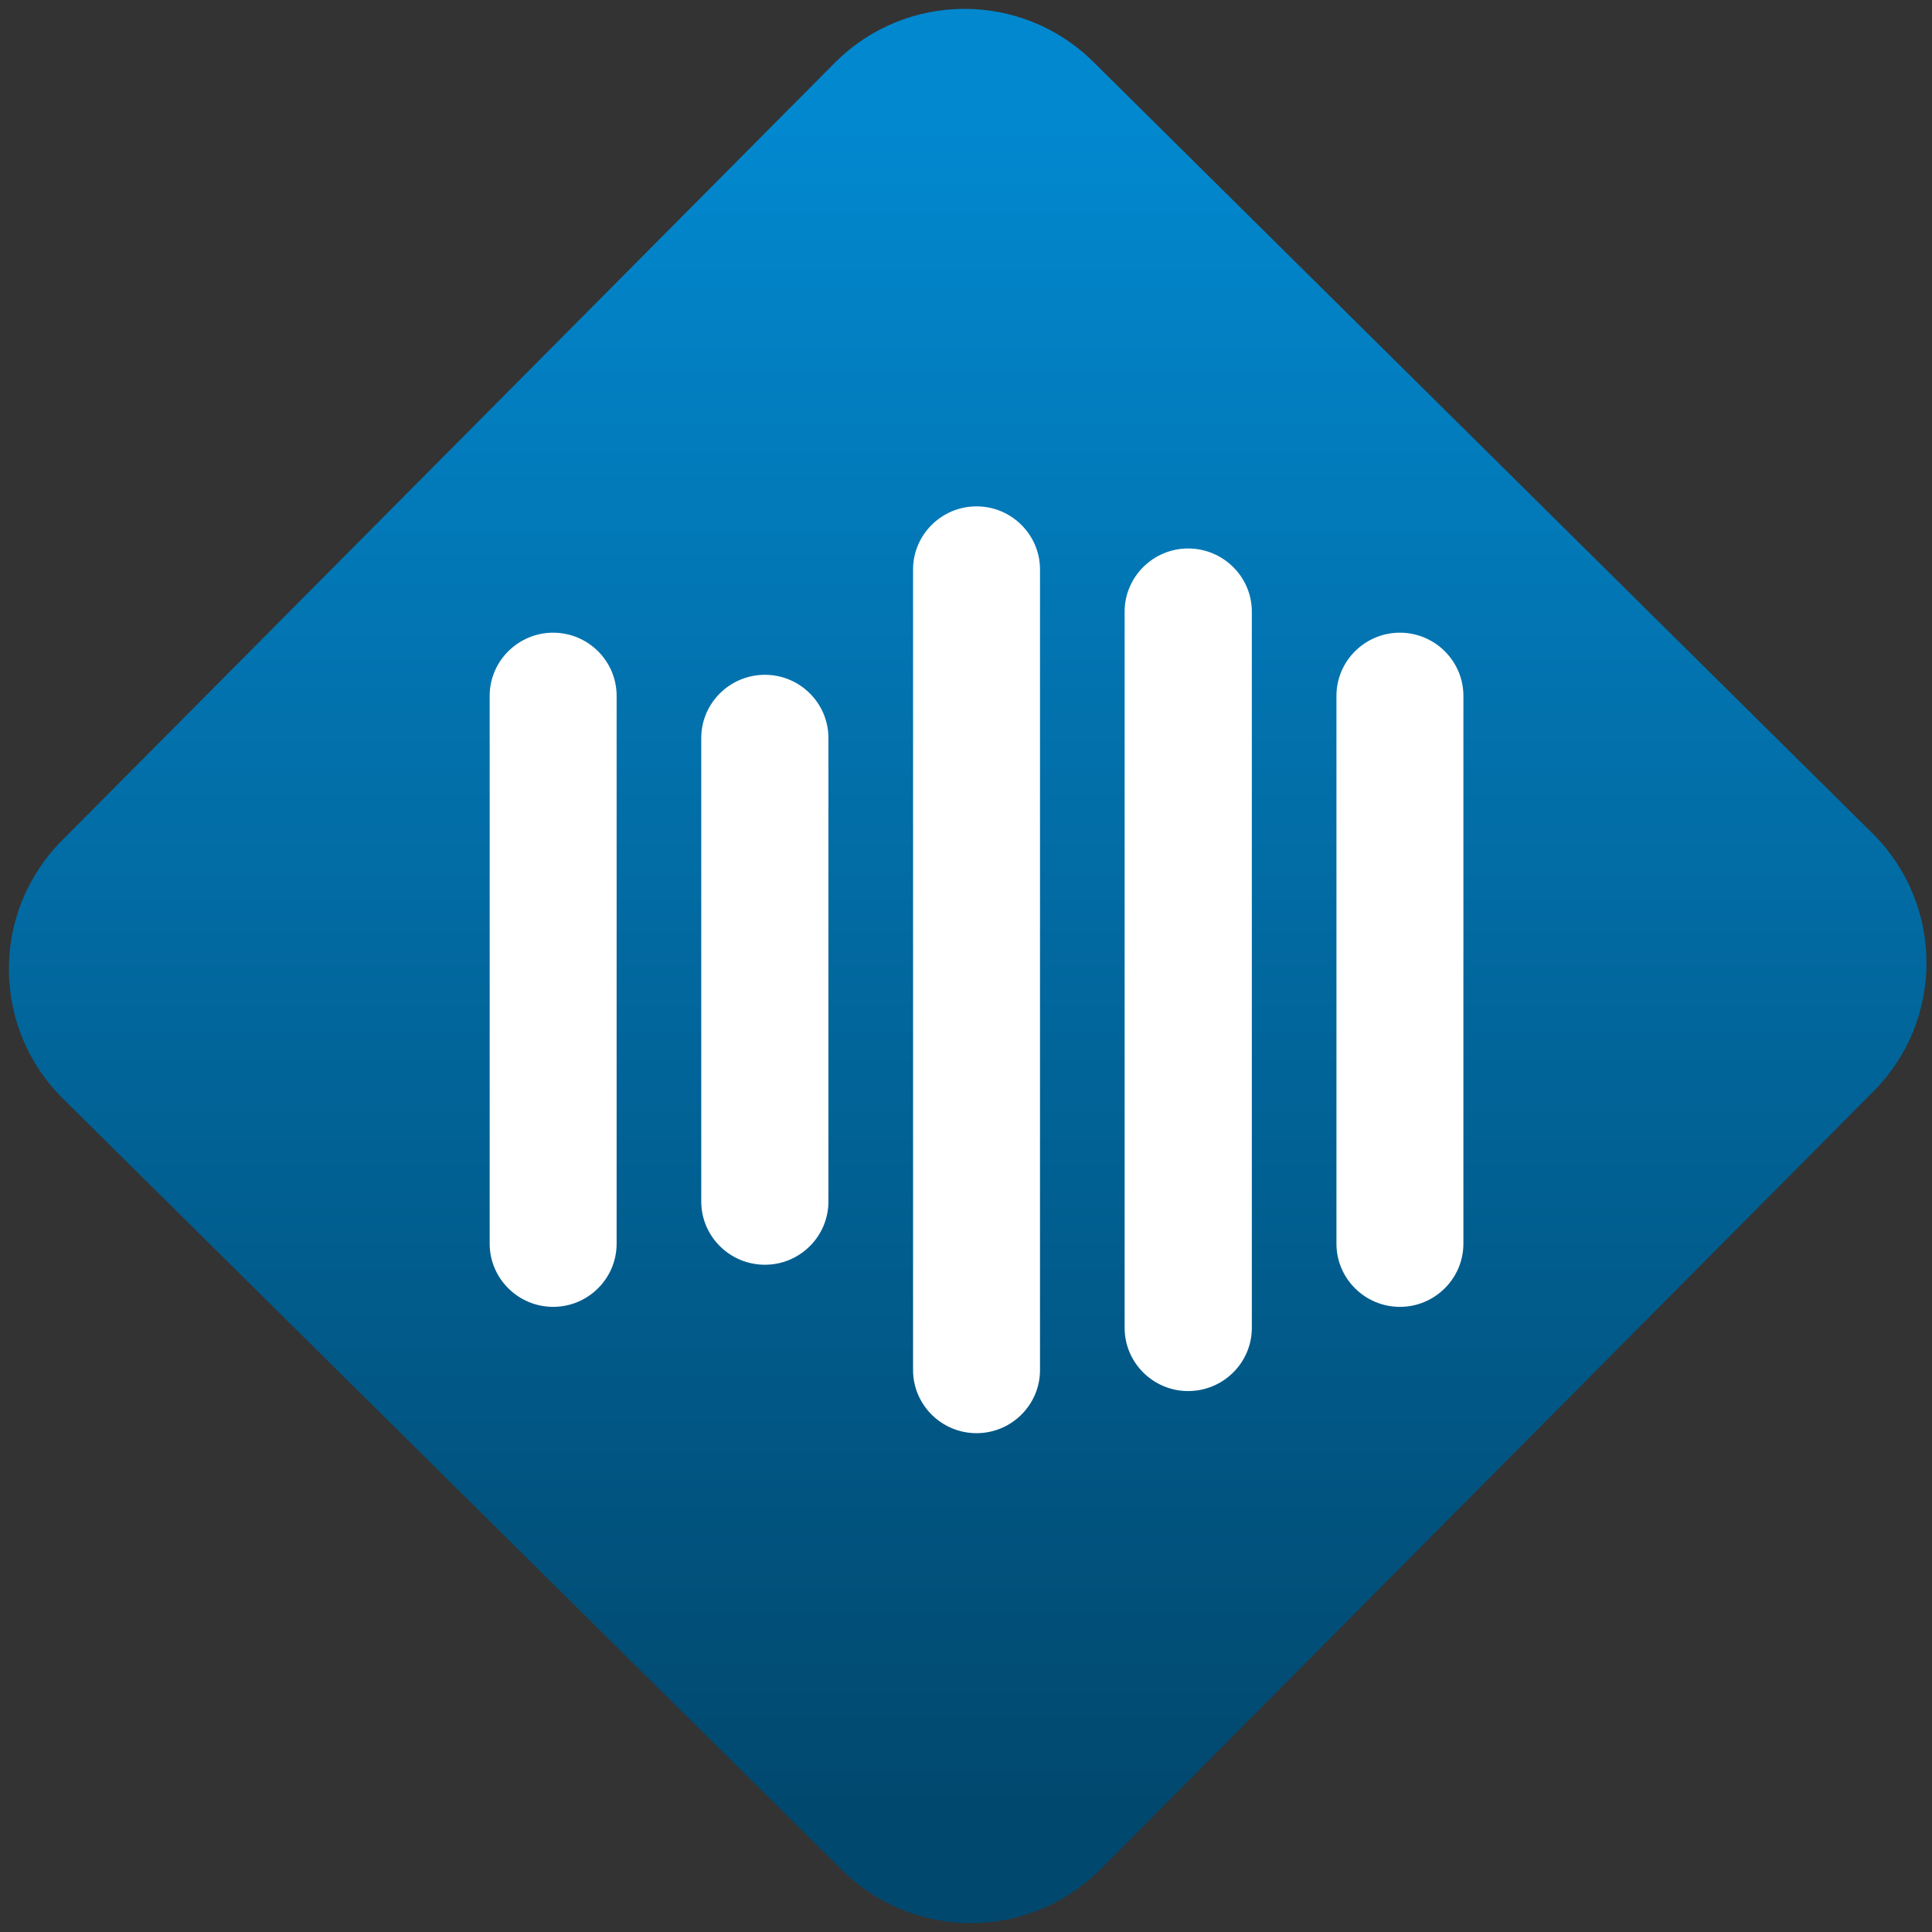 <svg width="64" height="64" viewBox="0 0 64 64" version="1.1"><rect x="0" y="0" width="64" height="64" fill="#333333" stroke="none"/><defs><linearGradient id="linear-pattern-0" gradientUnits="userSpaceOnUse" x1="0" y1="0" x2="0" y2="1" gradientTransform="matrix(60, 0, 0, 56, 0, 4)"><stop offset="0" stop-color="#0288cf" stop-opacity="1"/><stop offset="1" stop-color="#01486e" stop-opacity="1"/></linearGradient></defs><path fill="url(#linear-pattern-0)" fill-opacity="1" d="M 36.219 2.051 L 62.027 27.605 C 64.402 29.957 64.418 33.785 62.059 36.156 L 36.461 61.918 C 34.105 64.289 30.27 64.305 27.895 61.949 L 2.086 36.395 C -0.289 34.043 -0.305 30.215 2.051 27.844 L 27.652 2.082 C 30.008 -0.289 33.844 -0.305 36.219 2.051 Z M 36.219 2.051 " /><g transform="matrix(1.008,0,0,1.003,16.221,16.077)"><path fill-rule="evenodd" fill="rgb(100%, 100%, 100%)" fill-opacity="1" d="M 16 0.695 C 17.152 0.695 18.086 1.633 18.086 2.781 L 18.086 29.219 C 18.086 30.367 17.152 31.305 16 31.305 C 14.848 31.305 13.914 30.367 13.914 29.219 L 13.914 2.781 C 13.914 1.633 14.848 0.695 16 0.695 Z M 9.047 6.258 C 10.195 6.258 11.133 7.195 11.133 8.348 L 11.133 23.652 C 11.133 24.805 10.195 25.742 9.047 25.742 C 7.891 25.742 6.953 24.805 6.953 23.652 L 6.953 8.348 C 6.953 7.195 7.891 6.258 9.047 6.258 Z M 22.953 2.086 C 24.109 2.086 25.047 3.023 25.047 4.172 L 25.047 27.828 C 25.047 28.977 24.109 29.914 22.953 29.914 C 21.805 29.914 20.867 28.977 20.867 27.828 L 20.867 4.172 C 20.867 3.023 21.805 2.086 22.953 2.086 Z M 2.086 4.867 C 3.238 4.867 4.172 5.805 4.172 6.953 L 4.172 25.047 C 4.172 26.195 3.238 27.133 2.086 27.133 C 0.938 27.133 0 26.195 0 25.047 L 0 6.953 C 0 5.805 0.938 4.867 2.086 4.867 Z M 29.914 4.867 C 31.062 4.867 32 5.805 32 6.953 L 32 25.047 C 32 26.195 31.062 27.133 29.914 27.133 C 28.762 27.133 27.828 26.195 27.828 25.047 L 27.828 6.953 C 27.828 5.805 28.762 4.867 29.914 4.867 Z M 29.914 4.867 "/></g></svg>
